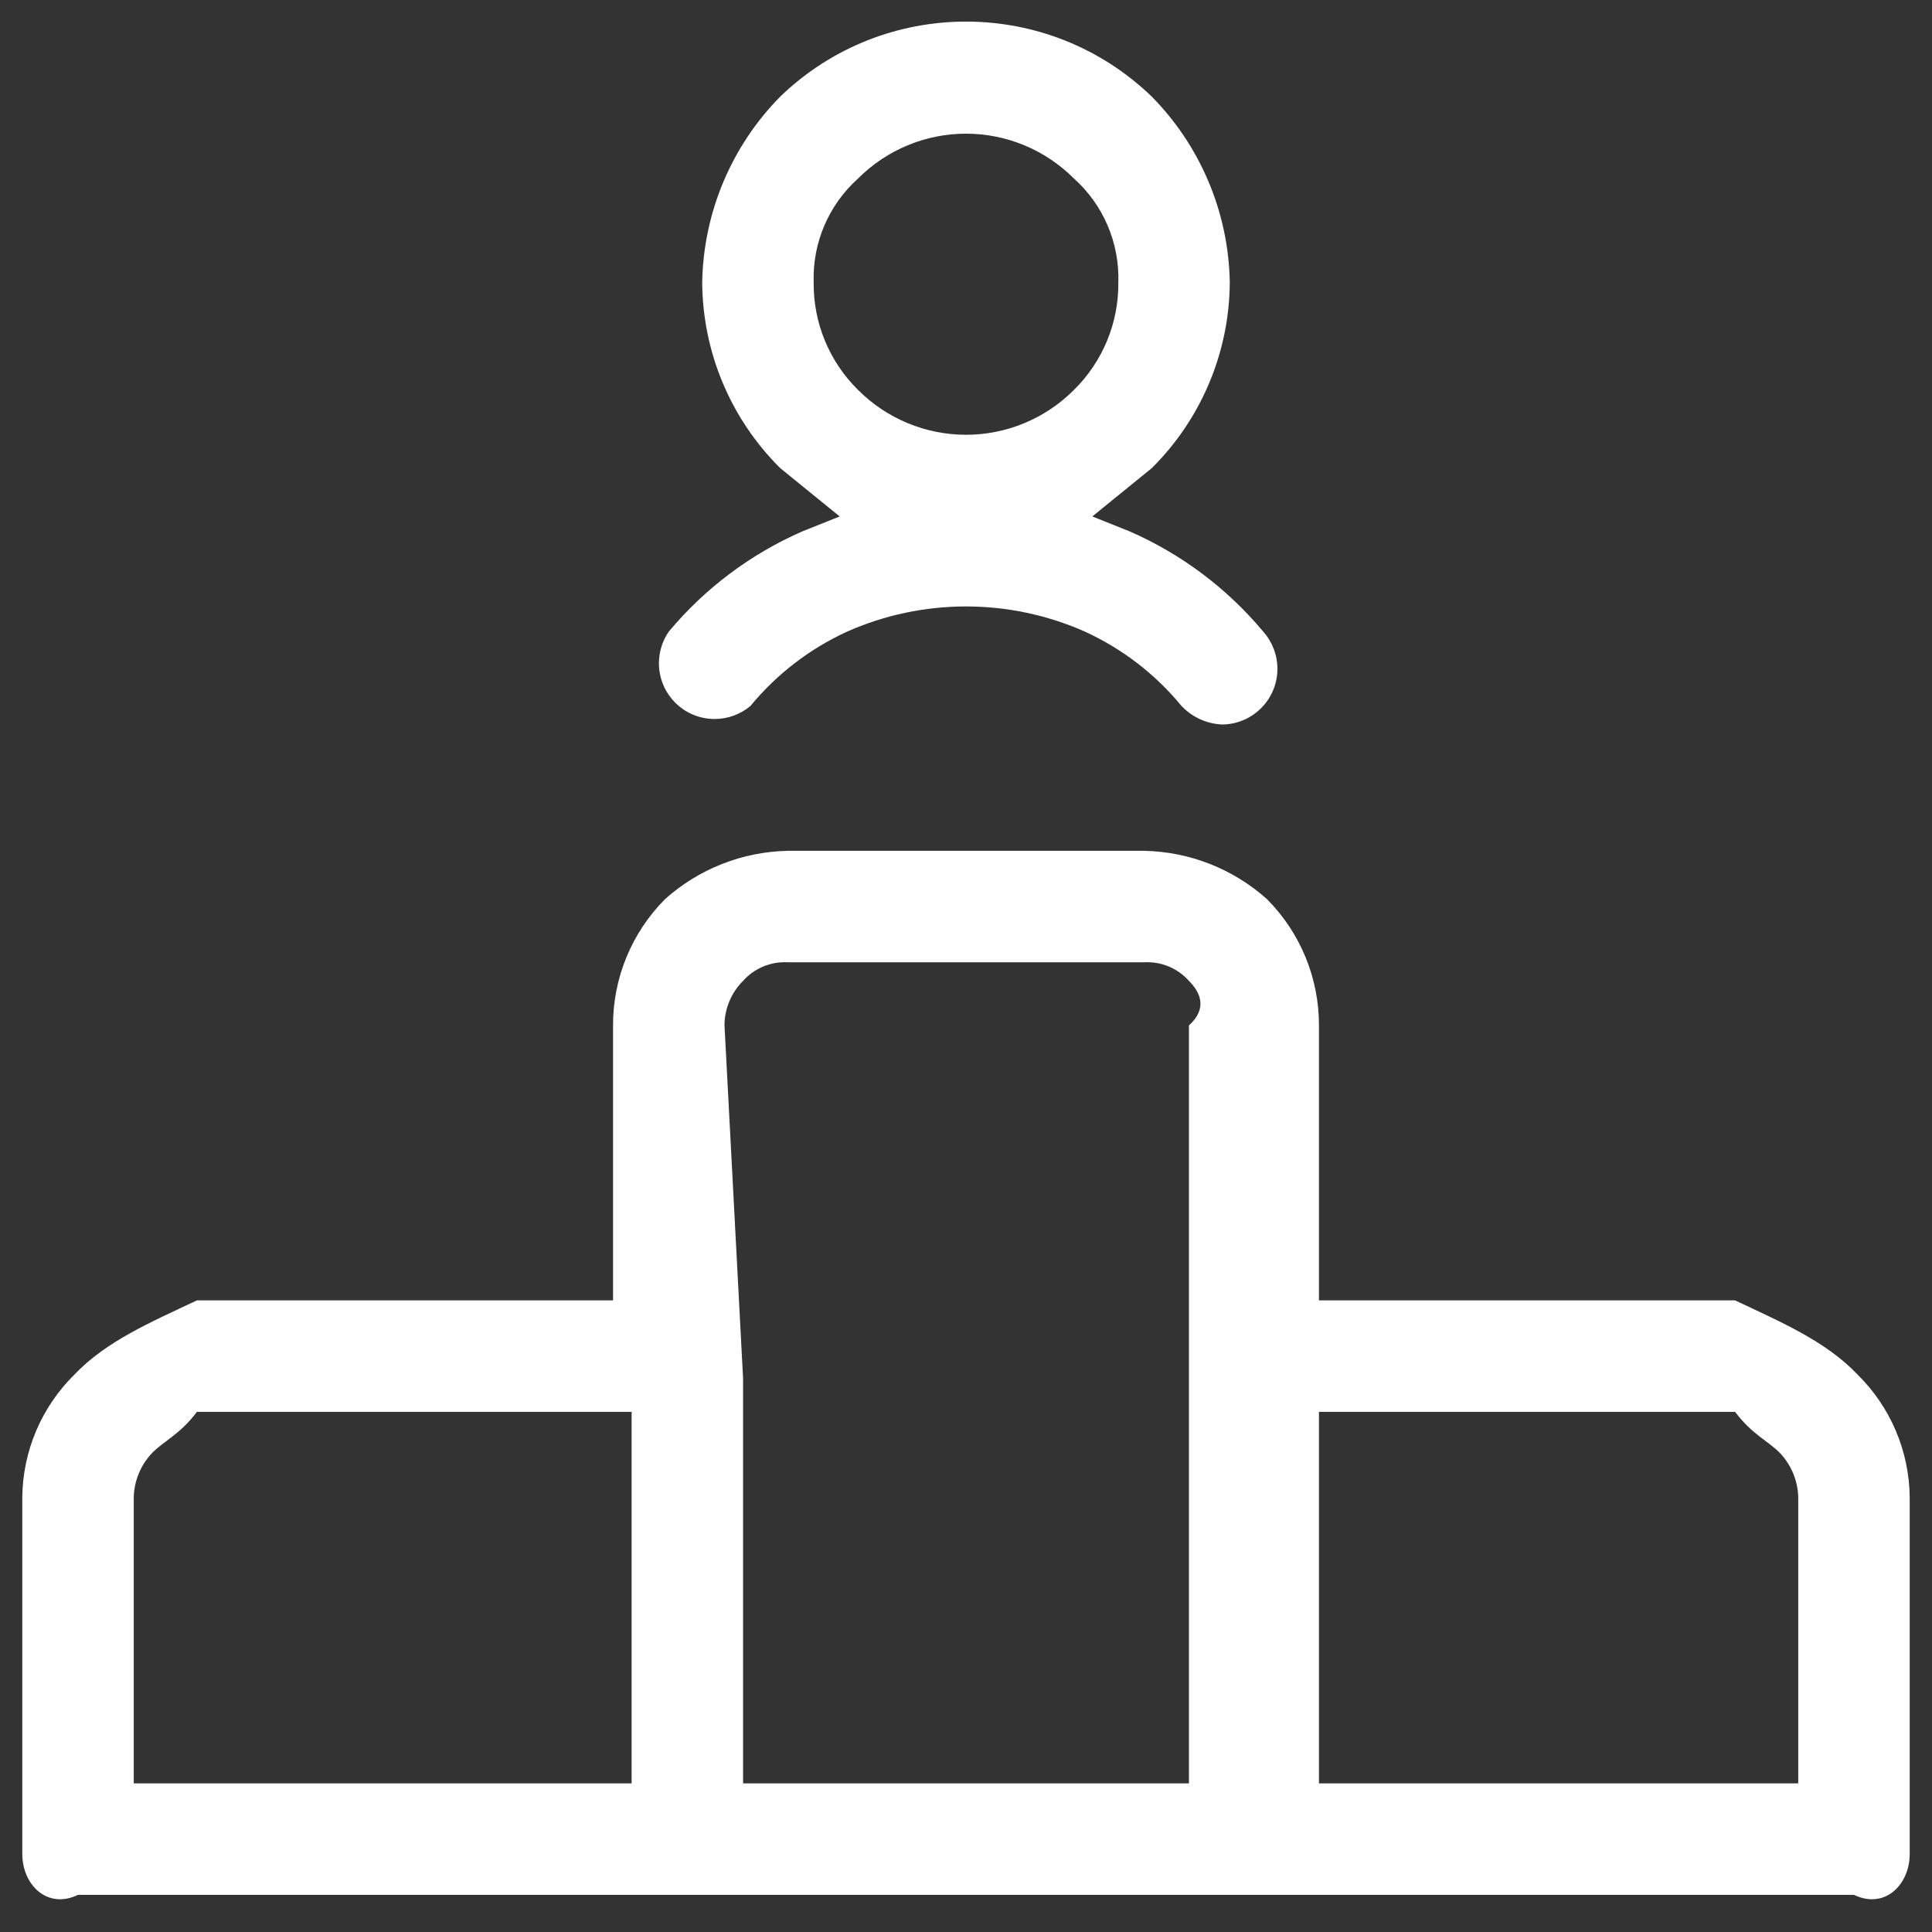﻿<?xml version="1.0" encoding="utf-8"?>
<svg version="1.1" xmlns:xlink="http://www.w3.org/1999/xlink" width="52px" height="52px" xmlns="http://www.w3.org/2000/svg">
  <rect width="100%" height="100%" fill="#333333" stroke="none"/>
  <defs>
    <pattern id="BGPattern" patternUnits="userSpaceOnUse" alignment="0 0" imageRepeat="None" />
    <mask fill="white" id="Clip9144">
      <path d="M 51.4 40.3  C 51.388 39.058  50.884 37.872  50 37  C 49.141 36.096  47.946 35.589  46.7 35  L 35.5 35  L 35.5 27.6  C 35.503 26.326  34.999 25.103  34.1 24.2  C 33.191 23.386  32.02 22.925  30.8 22.9  L 21.2 22.9  C 19.98 22.925  18.809 23.386  17.9 24.2  C 17.001 25.103  16.497 26.326  16.5 27.6  L 16.5 35  L 5.3 35  C 4.054 35.589  2.859 36.096  2 37  C 1.116 37.872  0.612 39.058  0.6 40.3  L 0.6 49.9  C 0.6 50.728  1.272 51.4  2.1 51  L 49.9 51  C 50.728 51.4  51.4 50.728  51.4 49.9  L 51.4 40.3  Z M 3.6 48  L 3.6 40.3  C 3.611 39.852  3.79 39.424  4.1 39.1  C 4.418 38.781  4.85 38.601  5.3 38  L 17 38  L 17 48  L 3.6 48  Z M 20 48  L 20 37.1  L 19.5 27.6  C 19.501 27.15  19.681 26.718  20 26.4  C 20.303 26.06  20.745 25.876  21.2 25.9  L 30.8 25.9  C 31.255 25.876  31.697 26.06  32 26.4  C 32.319 26.718  32.499 27.15  32 27.6  L 32 48  L 20 48  Z M 48.4 40.3  L 48.4 48  L 35.5 48  L 35.5 38  L 46.7 38  C 47.15 38.601  47.582 38.781  47.9 39.1  C 48.21 39.424  48.389 39.852  48.4 40.3  Z M 19.235 19.352  C 19.588 19.352  19.93 19.227  20.2 19  C 20.904 18.145  21.793 17.461  22.8 17  C 24.838 16.097  27.162 16.097  29.2 17  C 30.207 17.461  31.096 18.145  31.8 19  C 32.087 19.304  32.482 19.484  32.9 19.5  C 33.721 19.49  34.382 18.822  34.382 18  C 34.382 17.631  34.246 17.275  34 17  C 33.026 15.833  31.793 14.909  30.4 14.3  L 29.4 13.9  L 31 12.6  C 32.334 11.277  33.089 9.479  33.1 7.6  C 33.068 5.726  32.316 3.935  31 2.6  C 28.21 -0.092  23.79 -0.092  21 2.6  C 19.684 3.935  18.932 5.726  18.9 7.6  C 18.911 9.479  19.666 11.277  21 12.6  L 22.6 13.9  L 21.6 14.3  C 20.207 14.909  18.974 15.833  18 17  C 17.827 17.25  17.735 17.548  17.735 17.852  C 17.735 18.68  18.406 19.352  19.235 19.352  Z M 21.9 7.6  C 21.866 6.535  22.305 5.51  23.1 4.8  C 23.869 4.031  24.912 3.598  26 3.598  C 27.088 3.598  28.131 4.031  28.9 4.8  C 29.695 5.51  30.134 6.535  30.1 7.6  C 30.112 8.69  29.678 9.737  28.9 10.5  C 28.131 11.269  27.088 11.702  26 11.702  C 24.912 11.702  23.869 11.269  23.1 10.5  C 22.322 9.737  21.888 8.69  21.9 7.6  Z " fill-rule="evenodd" />
    </mask>
  </defs>
  <g transform="matrix(1 0 0 1 -154 -303 )">
    <path d="M 51.4 40.3  C 51.388 39.058  50.884 37.872  50 37  C 49.141 36.096  47.946 35.589  46.7 35  L 35.5 35  L 35.5 27.6  C 35.503 26.326  34.999 25.103  34.1 24.2  C 33.191 23.386  32.02 22.925  30.8 22.9  L 21.2 22.9  C 19.98 22.925  18.809 23.386  17.9 24.2  C 17.001 25.103  16.497 26.326  16.5 27.6  L 16.5 35  L 5.3 35  C 4.054 35.589  2.859 36.096  2 37  C 1.116 37.872  0.612 39.058  0.6 40.3  L 0.6 49.9  C 0.6 50.728  1.272 51.4  2.1 51  L 49.9 51  C 50.728 51.4  51.4 50.728  51.4 49.9  L 51.4 40.3  Z M 3.6 48  L 3.6 40.3  C 3.611 39.852  3.79 39.424  4.1 39.1  C 4.418 38.781  4.85 38.601  5.3 38  L 17 38  L 17 48  L 3.6 48  Z M 20 48  L 20 37.1  L 19.5 27.6  C 19.501 27.15  19.681 26.718  20 26.4  C 20.303 26.06  20.745 25.876  21.2 25.9  L 30.8 25.9  C 31.255 25.876  31.697 26.06  32 26.4  C 32.319 26.718  32.499 27.15  32 27.6  L 32 48  L 20 48  Z M 48.4 40.3  L 48.4 48  L 35.5 48  L 35.5 38  L 46.7 38  C 47.15 38.601  47.582 38.781  47.9 39.1  C 48.21 39.424  48.389 39.852  48.4 40.3  Z M 19.235 19.352  C 19.588 19.352  19.93 19.227  20.2 19  C 20.904 18.145  21.793 17.461  22.8 17  C 24.838 16.097  27.162 16.097  29.2 17  C 30.207 17.461  31.096 18.145  31.8 19  C 32.087 19.304  32.482 19.484  32.9 19.5  C 33.721 19.49  34.382 18.822  34.382 18  C 34.382 17.631  34.246 17.275  34 17  C 33.026 15.833  31.793 14.909  30.4 14.3  L 29.4 13.9  L 31 12.6  C 32.334 11.277  33.089 9.479  33.1 7.6  C 33.068 5.726  32.316 3.935  31 2.6  C 28.21 -0.092  23.79 -0.092  21 2.6  C 19.684 3.935  18.932 5.726  18.9 7.6  C 18.911 9.479  19.666 11.277  21 12.6  L 22.6 13.9  L 21.6 14.3  C 20.207 14.909  18.974 15.833  18 17  C 17.827 17.25  17.735 17.548  17.735 17.852  C 17.735 18.68  18.406 19.352  19.235 19.352  Z M 21.9 7.6  C 21.866 6.535  22.305 5.51  23.1 4.8  C 23.869 4.031  24.912 3.598  26 3.598  C 27.088 3.598  28.131 4.031  28.9 4.8  C 29.695 5.51  30.134 6.535  30.1 7.6  C 30.112 8.69  29.678 9.737  28.9 10.5  C 28.131 11.269  27.088 11.702  26 11.702  C 24.912 11.702  23.869 11.269  23.1 10.5  C 22.322 9.737  21.888 8.69  21.9 7.6  Z " fill-rule="nonzero" fill="rgba(255, 255, 255, 1)" stroke="none" transform="matrix(1 0 0 1 154 303 )" class="fill" />
    <path d="M 51.4 40.3  C 51.388 39.058  50.884 37.872  50 37  C 49.141 36.096  47.946 35.589  46.7 35  L 35.5 35  L 35.5 27.6  C 35.503 26.326  34.999 25.103  34.1 24.2  C 33.191 23.386  32.02 22.925  30.8 22.9  L 21.2 22.9  C 19.98 22.925  18.809 23.386  17.9 24.2  C 17.001 25.103  16.497 26.326  16.5 27.6  L 16.5 35  L 5.3 35  C 4.054 35.589  2.859 36.096  2 37  C 1.116 37.872  0.612 39.058  0.6 40.3  L 0.6 49.9  C 0.6 50.728  1.272 51.4  2.1 51  L 49.9 51  C 50.728 51.4  51.4 50.728  51.4 49.9  L 51.4 40.3  Z " stroke-width="0" stroke-dasharray="0" stroke="rgba(255, 255, 255, 0)" fill="none" transform="matrix(1 0 0 1 154 303 )" class="stroke" mask="url(#Clip9144)" />
    <path d="M 3.6 48  L 3.6 40.3  C 3.611 39.852  3.79 39.424  4.1 39.1  C 4.418 38.781  4.85 38.601  5.3 38  L 17 38  L 17 48  L 3.6 48  Z " stroke-width="0" stroke-dasharray="0" stroke="rgba(255, 255, 255, 0)" fill="none" transform="matrix(1 0 0 1 154 303 )" class="stroke" mask="url(#Clip9144)" />
    <path d="M 20 48  L 20 37.1  L 19.5 27.6  C 19.501 27.15  19.681 26.718  20 26.4  C 20.303 26.06  20.745 25.876  21.2 25.9  L 30.8 25.9  C 31.255 25.876  31.697 26.06  32 26.4  C 32.319 26.718  32.499 27.15  32 27.6  L 32 48  L 20 48  Z " stroke-width="0" stroke-dasharray="0" stroke="rgba(255, 255, 255, 0)" fill="none" transform="matrix(1 0 0 1 154 303 )" class="stroke" mask="url(#Clip9144)" />
    <path d="M 48.4 40.3  L 48.4 48  L 35.5 48  L 35.5 38  L 46.7 38  C 47.15 38.601  47.582 38.781  47.9 39.1  C 48.21 39.424  48.389 39.852  48.4 40.3  Z " stroke-width="0" stroke-dasharray="0" stroke="rgba(255, 255, 255, 0)" fill="none" transform="matrix(1 0 0 1 154 303 )" class="stroke" mask="url(#Clip9144)" />
    <path d="M 19.235 19.352  C 19.588 19.352  19.93 19.227  20.2 19  C 20.904 18.145  21.793 17.461  22.8 17  C 24.838 16.097  27.162 16.097  29.2 17  C 30.207 17.461  31.096 18.145  31.8 19  C 32.087 19.304  32.482 19.484  32.9 19.5  C 33.721 19.49  34.382 18.822  34.382 18  C 34.382 17.631  34.246 17.275  34 17  C 33.026 15.833  31.793 14.909  30.4 14.3  L 29.4 13.9  L 31 12.6  C 32.334 11.277  33.089 9.479  33.1 7.6  C 33.068 5.726  32.316 3.935  31 2.6  C 28.21 -0.092  23.79 -0.092  21 2.6  C 19.684 3.935  18.932 5.726  18.9 7.6  C 18.911 9.479  19.666 11.277  21 12.6  L 22.6 13.9  L 21.6 14.3  C 20.207 14.909  18.974 15.833  18 17  C 17.827 17.25  17.735 17.548  17.735 17.852  C 17.735 18.68  18.406 19.352  19.235 19.352  Z " stroke-width="0" stroke-dasharray="0" stroke="rgba(255, 255, 255, 0)" fill="none" transform="matrix(1 0 0 1 154 303 )" class="stroke" mask="url(#Clip9144)" />
    <path d="M 21.9 7.6  C 21.866 6.535  22.305 5.51  23.1 4.8  C 23.869 4.031  24.912 3.598  26 3.598  C 27.088 3.598  28.131 4.031  28.9 4.8  C 29.695 5.51  30.134 6.535  30.1 7.6  C 30.112 8.69  29.678 9.737  28.9 10.5  C 28.131 11.269  27.088 11.702  26 11.702  C 24.912 11.702  23.869 11.269  23.1 10.5  C 22.322 9.737  21.888 8.69  21.9 7.6  Z " stroke-width="0" stroke-dasharray="0" stroke="rgba(255, 255, 255, 0)" fill="none" transform="matrix(1 0 0 1 154 303 )" class="stroke" mask="url(#Clip9144)" />
  </g>
</svg>